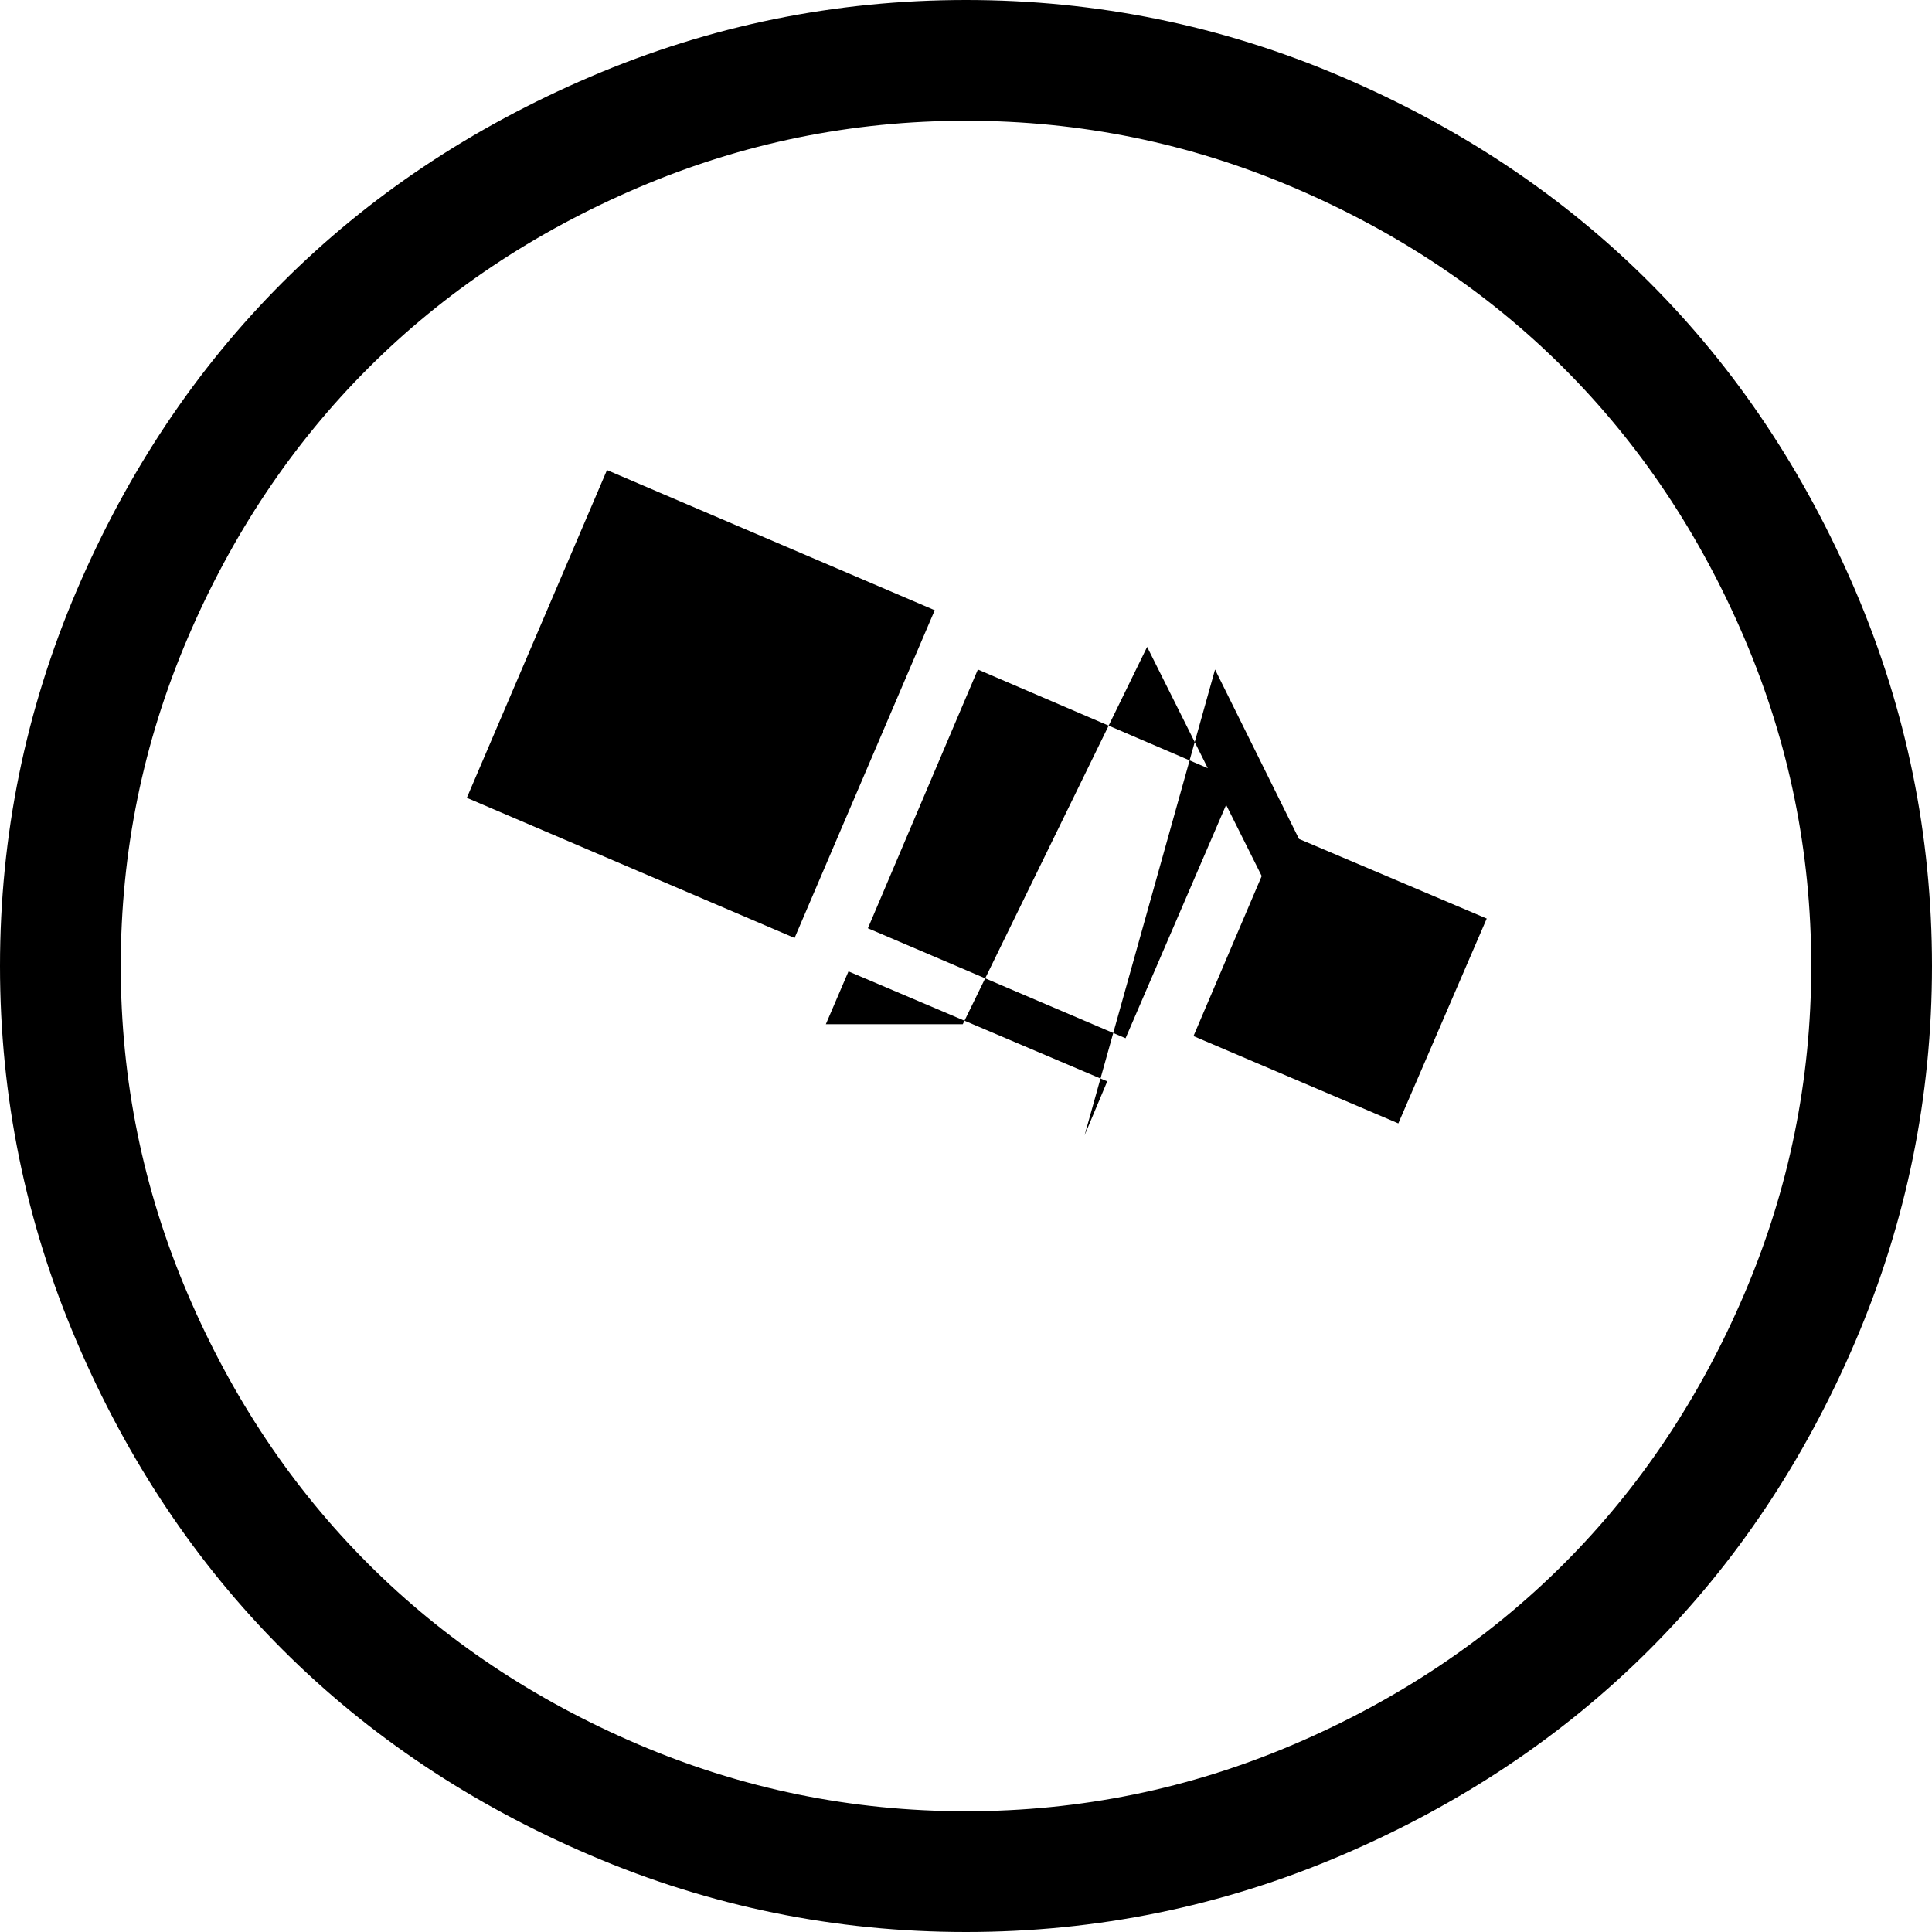 <svg xmlns="http://www.w3.org/2000/svg" x="0px" y="0px" viewBox="596 -596 1792 1792" style="enable-background:new 596 -596 1792 1792;" xml:space="preserve">
<path d="M1602,457l21-50l-240-102l-21,49l78h49l171-350l175,350h51l-163-329L1602,457z M1029,144l304,130l130-304
	l-304-130L1029,144z M1401,265l239,102l103-239L1503,25L1401,265z M1703,365l190,81l82-190l-191-81L1703,365z M2214,604
	c-41.3,96.7-97.2,180.2-167.5,250.5c-70.3,70.3-153.8,126.2-250.5,167.5c-96.7,41.3-198,62-304,62s-207.3-20.7-304-62
	c-96.7-41.3-180.2-97.2-250.5-167.5S811.3,700.7,770,604s-62-198-62-304S728.7,92.7,770-4s97.2-180.2,167.5-250.5
	S1091.3-380.7,1188-422c96.7-41.3,198-62,304-62s207.3,20.7,304,62s180.2,97.2,250.5,167.5C2116.8-184.2,2172.7-100.7,2214-4
	c41.3,96.7,62,198,62,304S2255.3,507.3,2214,604z M2317-48c-47.3-110.7-111-206-191-286s-175.3-143.7-286-191s-226.7-71-348-71
	c-121.3,0-237.3,23.7-348,71c-110.7,47.3-206,111-286,191S714.3-158.7,667-48s-71,226.7-71,348s23.7,237.3,71,348s111,206,191,286
	s175.3,143.7,286,191s226.7,71,348,71c121.3,0,237.3-23.7,348-71s206-111,286-191s143.7-175.3,191-286c47.3-110.7,71-226.7,71-348
	S2364.3,62.7,2317-48z"/>
</svg>
